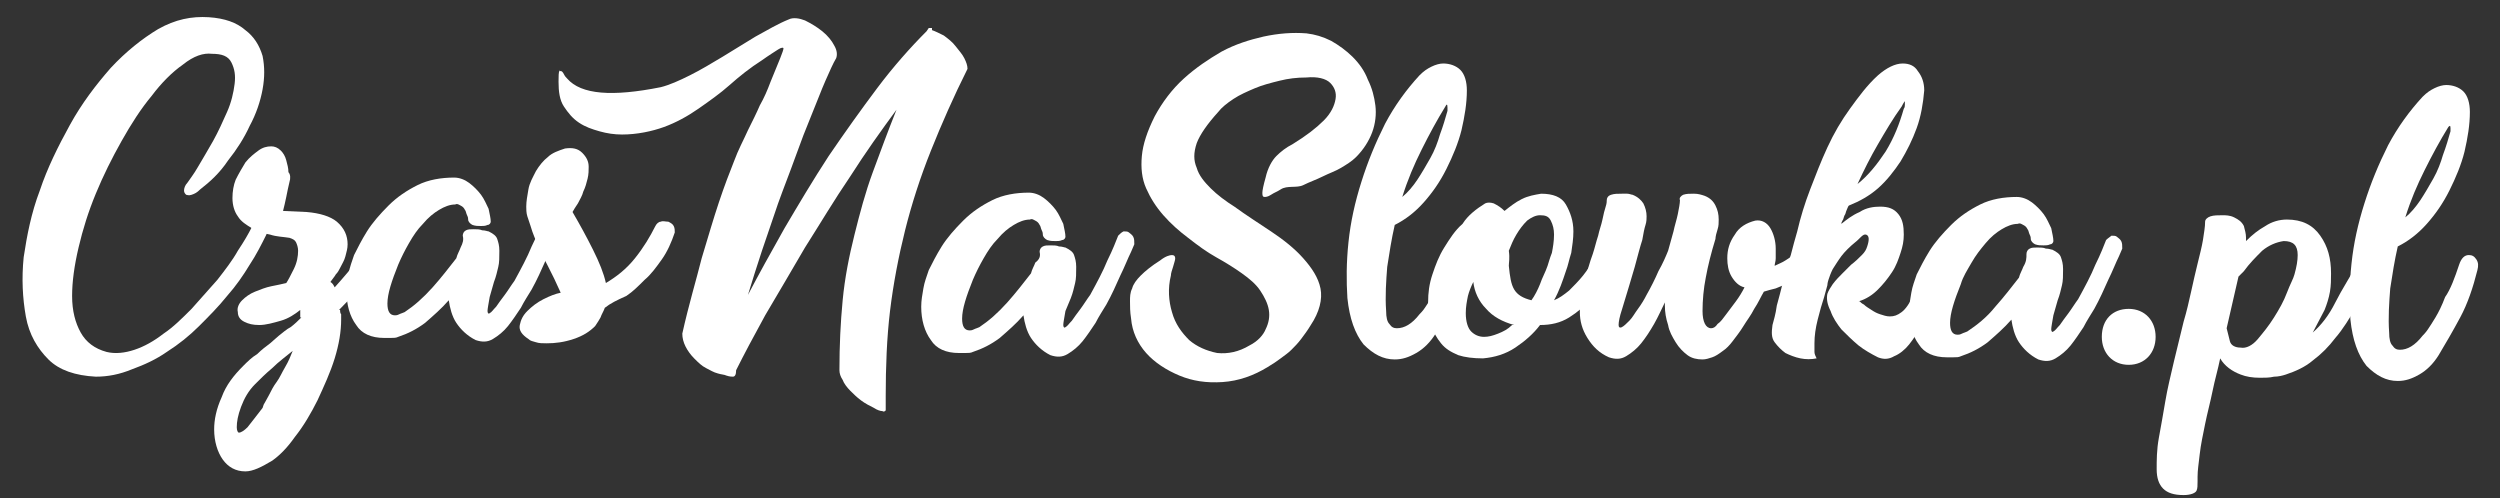 <?xml version="1.0" encoding="utf-8"?>
<!-- Generator: Adobe Illustrator 19.0.0, SVG Export Plug-In . SVG Version: 6.00 Build 0)  -->
<svg version="1.2" baseProfile="tiny" id="Warstwa_1"
	 xmlns="http://www.w3.org/2000/svg" xmlns:xlink="http://www.w3.org/1999/xlink" x="0px" y="0px" viewBox="0 0 232.3 46.3"
	 xml:space="preserve">
<rect x="0" y="0" width="232.3" height="46.3" fill="#333333" stroke="none"/>
<g id="text">
	<g id="XMLID_30_">
		<rect id="XMLID_137_" x="1.1" y="6.3" fill="none" width="59" height="40"/>
		<path id="XMLID_128_" fill="#FFFFFF" d="M18.6,17.6c-0.3,0.3-0.5,0.4-0.8,0.5s-0.4,0-0.5,0c-0.1-0.1-0.2-0.2-0.2-0.4
			s0.1-0.5,0.3-0.7c0.2-0.3,0.6-0.8,1-1.5c0.4-0.7,0.9-1.5,1.4-2.4c0.5-0.9,0.9-1.8,1.3-2.7c0.4-0.9,0.6-1.8,0.7-2.6
			c0.1-0.8,0-1.4-0.3-2s-0.9-0.8-1.8-0.8C18.9,4.9,18,5.2,17,6c-1,0.7-2,1.7-2.9,2.9c-1,1.2-1.9,2.6-2.8,4.2
			c-0.9,1.6-1.7,3.2-2.4,4.9c-0.7,1.7-1.2,3.3-1.6,5c-0.4,1.7-0.6,3.2-0.6,4.5c0,1.4,0.3,2.5,0.8,3.4c0.5,0.9,1.3,1.5,2.4,1.8
			c0.8,0.2,1.7,0.1,2.6-0.2c0.9-0.3,1.8-0.8,2.7-1.5c0.9-0.6,1.7-1.4,2.6-2.3c0.8-0.9,1.6-1.8,2.4-2.7c0.7-0.9,1.4-1.8,1.9-2.7
			c0.6-0.9,1-1.6,1.3-2.2c0.2-0.3,0.4-0.5,0.6-0.6c0.2-0.1,0.4-0.1,0.6,0c0.2,0.1,0.3,0.2,0.3,0.5c0.1,0.2,0,0.5-0.2,0.9
			c-0.4,0.8-0.9,1.8-1.5,2.7c-0.6,1-1.3,2-2.1,2.9c-0.8,1-1.7,1.9-2.6,2.8c-0.9,0.9-1.9,1.7-3,2.4c-1,0.7-2.1,1.2-3.2,1.6
			C11.1,34.8,10,35,8.9,35c-1.9-0.1-3.4-0.6-4.4-1.6c-1-1-1.8-2.3-2.1-4s-0.4-3.5-0.2-5.5c0.3-2,0.7-4.1,1.5-6.2
			c0.7-2.1,1.7-4.1,2.8-6.1c1.1-2,2.4-3.7,3.8-5.3c1.4-1.5,2.9-2.7,4.4-3.6c1.6-0.9,3.1-1.2,4.7-1.1c1.5,0.1,2.6,0.5,3.4,1.2
			c0.8,0.6,1.3,1.4,1.6,2.4c0.2,1,0.2,2,0,3.1c-0.2,1.1-0.6,2.3-1.2,3.4c-0.5,1.1-1.2,2.2-2,3.2C20.4,16.1,19.5,16.9,18.6,17.6z"/>
		<path id="XMLID_130_" fill="#FFFFFF" d="M26.9,16.9c-0.1,0.4-0.2,0.9-0.3,1.4c-0.1,0.5-0.2,0.9-0.3,1.3l2.2,0.1h0
			c1.2,0.1,2.2,0.4,2.8,0.9c0.7,0.6,1,1.3,1,2.1c0,0.4-0.1,0.7-0.2,1.1c-0.1,0.4-0.3,0.7-0.5,1.1c-0.1,0.2-0.2,0.4-0.4,0.6
			c-0.1,0.2-0.3,0.4-0.5,0.7h0c0.2,0.1,0.3,0.3,0.4,0.5c0.8-0.9,1.6-1.8,2.3-2.8c0.7-1,1.4-2.1,2-3.5c0.1-0.2,0.2-0.2,0.4-0.2
			c0.2,0,0.4,0.1,0.6,0.2c0.2,0.1,0.4,0.2,0.5,0.4c0.1,0.2,0.2,0.3,0.1,0.5c-0.7,1.5-1.6,2.9-2.5,4.1c-0.9,1.2-1.9,2.3-3,3.4h0.1
			c0,0.1,0,0.3,0.1,0.4c0,0.1,0,0.3,0,0.5c0,1.1-0.2,2.3-0.6,3.6c-0.4,1.3-1,2.6-1.6,3.9c-0.6,1.2-1.3,2.4-2.1,3.4
			c-0.7,1-1.4,1.7-2.1,2.2c-1,0.6-1.8,1-2.5,1c-0.9,0-1.6-0.4-2.1-1.1s-0.8-1.7-0.8-2.8c0-0.9,0.2-1.9,0.7-3c0.4-1.1,1.1-2,2-2.9
			c0.4-0.4,0.8-0.8,1.3-1.1c0.4-0.4,0.8-0.7,1.2-1h0l0.8-0.7c0.4-0.3,0.7-0.6,1.1-0.8c0.4-0.3,0.7-0.6,1-0.9h-0.1c0-0.1,0-0.2,0-0.3
			s0-0.3,0-0.4c-0.5,0.4-1.1,0.8-1.8,1s-1.4,0.4-2,0.4c-0.6,0-1-0.1-1.4-0.3c-0.4-0.2-0.6-0.5-0.6-0.9c-0.1-0.4,0.1-0.8,0.4-1.1
			c0.3-0.3,0.7-0.6,1.2-0.8c0.5-0.2,1-0.4,1.5-0.5c0.5-0.1,1-0.2,1.4-0.3c0.2-0.3,0.4-0.7,0.7-1.3c0.3-0.6,0.4-1.2,0.4-1.7
			c0-0.3-0.1-0.6-0.2-0.8c-0.1-0.2-0.3-0.3-0.6-0.4c-0.6-0.1-1.2-0.1-1.8-0.3c-0.6-0.1-1.2-0.3-1.7-0.6c-0.5-0.3-1-0.6-1.3-1.1
			c-0.3-0.4-0.5-1-0.5-1.7c0-0.6,0.1-1.2,0.3-1.7c0.3-0.6,0.6-1.1,0.9-1.6c0.4-0.5,0.8-0.8,1.2-1.1c0.4-0.3,0.8-0.4,1.2-0.4
			c0.3,0,0.6,0.1,0.9,0.4c0.2,0.2,0.4,0.5,0.5,0.9c0.1,0.4,0.2,0.7,0.2,1.1C27,16.2,27,16.6,26.9,16.9z M24.5,37.6
			c0.1-0.2,0.3-0.5,0.5-0.9c0.2-0.4,0.4-0.8,0.7-1.2c0.3-0.4,0.5-0.9,0.8-1.4c0.3-0.5,0.5-1,0.7-1.5c-0.6,0.5-1.3,1-1.9,1.6
			c-0.6,0.5-1.1,1-1.6,1.5c-0.6,0.6-1,1.3-1.3,2.1c-0.3,0.8-0.4,1.4-0.4,1.9c0,0.3,0.1,0.5,0.2,0.5c0.2,0,0.5-0.2,0.8-0.5
			c0.3-0.4,0.8-1,1.4-1.8h0L24.5,37.6z"/>
		<path id="XMLID_133_" fill="#FFFFFF" d="M43,21.9c0-0.2,0.1-0.4,0.3-0.5c0.2-0.1,0.4-0.1,0.7-0.1c0.3,0,0.6,0,0.8,0.1
			c0.3,0,0.5,0.1,0.6,0.1c0.4,0.2,0.7,0.4,0.8,0.7c0.1,0.3,0.2,0.6,0.2,1.1c0,0.6,0,1.1-0.1,1.5c-0.1,0.4-0.2,0.9-0.4,1.4l-0.4,1.4
			c-0.1,0.6-0.2,1.1-0.2,1.3c0,0.2,0.1,0.3,0.2,0.2c0.2-0.1,0.3-0.3,0.6-0.6c0.2-0.3,0.5-0.7,0.8-1.1s0.6-0.9,0.9-1.3h0
			c0.6-1.1,1.2-2.2,1.6-3.2c0.5-1,0.8-1.8,1-2.3c0.2-0.2,0.3-0.3,0.5-0.4c0.2,0,0.4,0,0.5,0.1s0.3,0.2,0.4,0.4
			C52,20.8,52,21,52,21.3L51.7,22c-0.3,0.6-0.6,1.4-1,2.2c-0.4,0.9-0.8,1.8-1.3,2.7c-0.3,0.5-0.7,1.1-1,1.7
			c-0.4,0.6-0.8,1.2-1.2,1.7c-0.4,0.5-0.9,0.9-1.4,1.2c-0.5,0.3-1,0.3-1.6,0.1c-0.8-0.4-1.4-1-1.8-1.6s-0.6-1.4-0.7-2.1
			c-0.7,0.8-1.4,1.4-2.2,2.1c-0.8,0.6-1.6,1-2.5,1.3c-0.2,0.1-0.4,0.1-0.7,0.1c-0.2,0-0.4,0-0.6,0c-1.2,0-2.1-0.4-2.6-1.2
			c-0.6-0.8-0.9-1.9-0.9-3.1c0-0.6,0.1-1.1,0.2-1.7c0.1-0.6,0.3-1.1,0.5-1.7c0.3-0.6,0.7-1.4,1.2-2.2c0.5-0.8,1.2-1.6,2-2.4
			c0.8-0.8,1.7-1.4,2.7-1.9c1-0.5,2.2-0.7,3.4-0.7c0.5,0,1,0.2,1.4,0.5c0.4,0.3,0.8,0.7,1.1,1.1c0.3,0.4,0.5,0.9,0.7,1.3
			c0.1,0.5,0.2,0.9,0.2,1.2c0,0.1-0.1,0.3-0.3,0.3c-0.2,0.1-0.4,0.1-0.6,0.1c-0.3,0-0.5,0-0.8-0.1c-0.2-0.1-0.4-0.3-0.4-0.5
			c0-0.1,0-0.2-0.1-0.4c-0.1-0.2-0.1-0.4-0.2-0.5c-0.1-0.2-0.2-0.3-0.4-0.4c-0.2-0.1-0.3-0.2-0.5-0.1c-0.5,0-1,0.2-1.5,0.5
			c-0.5,0.3-1,0.7-1.5,1.3c-0.5,0.5-0.9,1.1-1.3,1.8c-0.4,0.7-0.7,1.3-1,2c-0.6,1.5-1,2.7-1,3.6c0,0.7,0.2,1.1,0.7,1.1
			c0.1,0,0.2,0,0.4-0.1c0.2-0.1,0.3-0.1,0.5-0.2h0c0.9-0.6,1.7-1.3,2.6-2.3c0.8-0.9,1.5-1.8,2.2-2.7c0.1-0.4,0.3-0.7,0.4-1
			C43,22.6,43.1,22.3,43,21.9z"/>
		<path id="XMLID_135_" fill="#FFFFFF" d="M56.2,28.6c-0.1,0.3-0.3,0.6-0.4,0.9c-0.1,0.2-0.3,0.5-0.5,0.8c-0.5,0.5-1.1,0.9-2,1.2
			c-0.9,0.3-1.7,0.4-2.5,0.4c-0.4,0-0.7,0-1-0.1s-0.5-0.1-0.7-0.3c-0.6-0.4-0.9-0.8-0.8-1.3c0.1-0.5,0.3-0.9,0.7-1.3
			c0.4-0.4,0.9-0.8,1.5-1.1c0.6-0.3,1.1-0.5,1.6-0.6c-0.2-0.4-0.4-0.9-0.6-1.3s-0.4-0.8-0.6-1.2c-0.3-0.6-0.6-1.1-0.8-1.7
			c-0.3-0.6-0.6-1.3-0.8-2c-0.1-0.3-0.2-0.6-0.3-0.9c-0.1-0.3-0.1-0.7-0.1-0.9c0-0.5,0.1-1,0.2-1.6c0.1-0.6,0.4-1.1,0.7-1.7
			c0.3-0.5,0.7-1,1.1-1.3c0.4-0.4,1-0.6,1.6-0.8c0.7-0.1,1.2,0,1.6,0.4c0.4,0.4,0.6,0.8,0.6,1.3c0,0.3,0,0.7-0.1,1.1
			c-0.1,0.4-0.2,0.8-0.4,1.2c-0.1,0.4-0.3,0.7-0.5,1.1c-0.2,0.3-0.4,0.6-0.5,0.8c0.7,1.2,1.3,2.3,1.9,3.5c0.6,1.2,1,2.2,1.2,3.1
			c1-0.6,1.9-1.3,2.7-2.3c0.8-1,1.4-2,1.9-3c0.1-0.2,0.3-0.4,0.5-0.4c0.2-0.1,0.4,0,0.7,0c0.2,0.1,0.4,0.2,0.5,0.4s0.1,0.4,0.1,0.6
			c-0.3,0.9-0.7,1.8-1.2,2.5c-0.5,0.7-1,1.4-1.6,1.9c-0.6,0.6-1.1,1.1-1.7,1.5C57.3,27.9,56.7,28.2,56.2,28.6z"/>
	</g>
	<g id="XMLID_29_">
		<rect id="XMLID_127_" x="51.2" y="7.8" fill="none" width="55" height="32"/>
		<path id="XMLID_123_" fill="#FFFFFF" d="M86.6,2.8c0.3,0.1,0.7,0.3,1.1,0.5c0.4,0.3,0.8,0.6,1.1,1c0.3,0.4,0.6,0.7,0.8,1.1
			c0.2,0.4,0.3,0.7,0.3,1c-1.3,2.6-2.4,5.1-3.4,7.6c-1,2.5-1.8,5-2.4,7.4s-1.1,5-1.4,7.5c-0.3,2.5-0.4,5.2-0.4,7.9
			c0,0.3,0,0.6,0,0.8c0,0.2,0,0.4,0,0.5c0,0.1-0.2,0.2-0.3,0.1c-0.2,0-0.5-0.1-0.8-0.3c-0.4-0.2-0.8-0.4-1.2-0.7
			c-0.4-0.3-0.7-0.6-1-0.9c-0.3-0.3-0.6-0.7-0.7-1c-0.2-0.3-0.3-0.6-0.3-0.9c0-2.3,0.1-4.4,0.3-6.5s0.6-4.1,1.1-6.1
			c0.5-2,1-3.9,1.7-5.8c0.7-1.9,1.4-3.8,2.2-5.8c-1.4,1.9-2.9,4-4.3,6.2c-1.5,2.2-2.8,4.4-4.2,6.6c-1.3,2.2-2.5,4.3-3.7,6.3
			c-1.1,2-2,3.7-2.7,5.1c0,0.4-0.1,0.6-0.3,0.6c-0.1,0-0.3,0-0.6-0.1c-0.2-0.1-0.5-0.1-0.8-0.2c-0.4-0.1-0.7-0.3-1.1-0.5
			s-0.7-0.5-1.1-0.9c-0.3-0.3-0.6-0.7-0.8-1.1c-0.2-0.4-0.3-0.8-0.3-1.2c0.6-2.7,1.3-5,1.8-7c0.6-2,1.1-3.7,1.6-5.2
			c0.5-1.5,1-2.8,1.4-3.8c0.4-1.1,0.9-2,1.3-2.9c0.4-0.8,0.8-1.6,1.1-2.3c0.4-0.7,0.7-1.4,1-2.2c0.4-1,0.7-1.7,0.9-2.2
			c0.2-0.5,0.3-0.8,0.3-0.9c0-0.1-0.2-0.1-0.5,0.1c-0.3,0.2-0.8,0.5-1.5,1c-1.1,0.7-2.1,1.5-3,2.3c-0.9,0.8-1.9,1.5-2.9,2.2
			c-1,0.7-2.1,1.3-3.2,1.7c-1.1,0.4-2.5,0.7-3.9,0.7c-0.7,0-1.4-0.1-2.1-0.3c-0.7-0.2-1.3-0.4-1.9-0.8c-0.6-0.4-1-0.9-1.4-1.5
			c-0.4-0.6-0.5-1.4-0.5-2.3c0-0.5,0-0.9,0.1-1.1C52,6.7,52,6.6,52.1,6.6s0.2,0.1,0.3,0.3c0.1,0.2,0.2,0.3,0.3,0.4
			c1.3,1.5,4.2,1.7,8.7,0.8c0.8-0.2,1.7-0.6,2.7-1.1s2-1.1,3-1.7c1-0.6,2.1-1.3,3.1-1.9c1.1-0.6,2.1-1.2,3.1-1.6
			c0.4-0.2,1-0.1,1.5,0.1c0.6,0.3,1.1,0.6,1.6,1c0.5,0.4,0.9,0.9,1.1,1.3c0.3,0.5,0.3,0.9,0.2,1.2c-0.3,0.5-0.6,1.2-1,2.1
			c-0.4,0.9-0.8,2-1.3,3.2c-0.5,1.2-1,2.5-1.5,3.9c-0.5,1.4-1.1,2.9-1.6,4.3c-0.5,1.5-1,2.9-1.5,4.4c-0.5,1.5-0.9,2.8-1.3,4.1
			c1-1.9,2.1-3.9,3.4-6.2c1.3-2.2,2.6-4.4,4.1-6.7c1.5-2.2,3-4.3,4.5-6.3c1.5-2,3.1-3.8,4.6-5.3l0.2-0.3c0.1,0,0.1,0,0.2,0H86.6
			L86.6,2.8z"/>
		<path id="XMLID_125_" fill="#FFFFFF" d="M96.6,23.4c0-0.2,0.1-0.4,0.3-0.5c0.2-0.1,0.4-0.1,0.7-0.1c0.3,0,0.6,0,0.8,0.1
			c0.3,0,0.5,0.1,0.6,0.1c0.4,0.2,0.7,0.4,0.8,0.7c0.1,0.3,0.2,0.6,0.2,1.1c0,0.6,0,1.1-0.1,1.5c-0.1,0.4-0.2,0.9-0.4,1.4L99,28.9
			c-0.1,0.6-0.2,1.1-0.2,1.3c0,0.2,0.1,0.3,0.2,0.2c0.2-0.1,0.3-0.3,0.6-0.6c0.2-0.3,0.5-0.7,0.8-1.1s0.6-0.9,0.9-1.3h0
			c0.6-1.1,1.2-2.2,1.6-3.2c0.5-1,0.8-1.8,1-2.3c0.2-0.2,0.3-0.3,0.5-0.4c0.2,0,0.4,0,0.5,0.1s0.3,0.2,0.4,0.4
			c0.1,0.2,0.1,0.4,0.1,0.7l-0.3,0.7c-0.3,0.6-0.6,1.4-1,2.2c-0.4,0.9-0.8,1.8-1.3,2.7c-0.3,0.5-0.7,1.1-1,1.7
			c-0.4,0.6-0.8,1.2-1.2,1.7c-0.4,0.5-0.9,0.9-1.4,1.2c-0.5,0.3-1,0.3-1.6,0.1c-0.8-0.4-1.4-1-1.8-1.6s-0.6-1.4-0.7-2.1
			c-0.7,0.8-1.4,1.4-2.2,2.1c-0.8,0.6-1.6,1-2.5,1.3c-0.2,0.1-0.4,0.1-0.7,0.1c-0.2,0-0.4,0-0.6,0c-1.2,0-2.1-0.4-2.6-1.2
			c-0.6-0.8-0.9-1.9-0.9-3.1c0-0.6,0.1-1.1,0.2-1.7c0.1-0.6,0.3-1.1,0.5-1.7c0.3-0.6,0.7-1.4,1.2-2.2c0.5-0.8,1.2-1.6,2-2.4
			c0.8-0.8,1.7-1.4,2.7-1.9c1-0.5,2.2-0.7,3.4-0.7c0.5,0,1,0.2,1.4,0.5c0.4,0.3,0.8,0.7,1.1,1.1c0.3,0.4,0.5,0.9,0.7,1.3
			c0.1,0.5,0.2,0.9,0.2,1.2c0,0.1-0.1,0.3-0.3,0.3c-0.2,0.1-0.4,0.1-0.6,0.1c-0.3,0-0.5,0-0.8-0.1c-0.2-0.1-0.4-0.3-0.4-0.5
			c0-0.1,0-0.2-0.1-0.4c-0.1-0.2-0.1-0.4-0.2-0.5c-0.1-0.2-0.2-0.3-0.4-0.4c-0.2-0.1-0.3-0.2-0.5-0.1c-0.5,0-1,0.2-1.5,0.5
			c-0.5,0.3-1,0.7-1.5,1.3c-0.5,0.5-0.9,1.1-1.3,1.8c-0.4,0.7-0.7,1.3-1,2c-0.6,1.5-1,2.7-1,3.6c0,0.7,0.2,1.1,0.7,1.1
			c0.1,0,0.2,0,0.4-0.1c0.2-0.1,0.3-0.1,0.5-0.2h0c0.9-0.6,1.7-1.3,2.6-2.3c0.8-0.9,1.5-1.8,2.2-2.7c0.1-0.4,0.3-0.7,0.4-1
			C96.6,24.1,96.7,23.8,96.6,23.4z"/>
	</g>
	<g id="XMLID_28_">
		<rect id="XMLID_122_" x="101.9" y="8" fill="none" width="95.5" height="41"/>
		<path id="XMLID_106_" fill="#FFFFFF" d="M119,17.6c-0.3,0.2-0.6,0.3-0.9,0.5s-0.5,0.2-0.6,0.2c-0.2,0-0.2-0.2-0.2-0.4
			s0.1-0.7,0.3-1.4c0.2-0.9,0.6-1.6,1-2c0.4-0.4,0.9-0.8,1.5-1.1c1.3-0.8,2.2-1.5,2.9-2.2c0.7-0.7,1-1.4,1.1-2
			c0.1-0.6-0.1-1.1-0.5-1.5s-1.2-0.6-2.2-0.5c-0.9,0-1.7,0.1-2.5,0.3c-0.8,0.2-1.6,0.4-2.3,0.7c-0.7,0.3-1.4,0.6-2,1
			c-0.6,0.4-1.1,0.8-1.4,1.2c-1,1.1-1.7,2.1-2,2.9c-0.3,0.9-0.3,1.6,0,2.3c0.2,0.7,0.7,1.3,1.3,1.9c0.6,0.6,1.4,1.2,2.2,1.7
			c1.1,0.8,2.2,1.5,3.4,2.3c1.2,0.8,2.2,1.6,3,2.5c0.8,0.9,1.4,1.8,1.6,2.8c0.2,1-0.1,2.2-0.9,3.4c-0.3,0.5-0.6,0.9-0.9,1.3
			s-0.6,0.7-0.9,1c-0.3,0.3-0.6,0.5-1,0.8c-0.4,0.3-0.7,0.5-1.2,0.8c-1.3,0.8-2.7,1.3-4.2,1.4c-1.5,0.1-2.8-0.1-4-0.6
			c-1.2-0.5-2.3-1.2-3.1-2.1s-1.3-2-1.4-3.2c-0.1-0.6-0.1-1.2-0.1-1.6c0-0.4,0-0.8,0.2-1.2c0.1-0.4,0.4-0.8,0.8-1.2
			c0.4-0.4,1-0.9,1.8-1.4c0.5-0.4,0.9-0.5,1.1-0.5c0.2,0,0.3,0.1,0.3,0.3c0,0.2-0.1,0.4-0.2,0.8c-0.1,0.3-0.2,0.6-0.2,0.8
			c-0.3,1.2-0.2,2.4,0.1,3.4c0.3,1.1,0.9,1.9,1.6,2.6c0.7,0.6,1.6,1,2.6,1.2c1,0.1,2-0.1,3-0.7c0.8-0.4,1.3-1,1.5-1.5
			c0.3-0.6,0.4-1.2,0.3-1.8c-0.1-0.6-0.4-1.2-0.8-1.8c-0.4-0.6-1-1.1-1.7-1.6c-0.7-0.5-1.5-1-2.4-1.5c-0.9-0.5-1.7-1.1-2.6-1.8
			c-0.8-0.6-1.6-1.3-2.3-2.1c-0.7-0.8-1.2-1.6-1.6-2.5c-0.4-0.9-0.5-1.9-0.4-3c0.1-1.1,0.5-2.3,1.2-3.7c0.7-1.3,1.6-2.5,2.7-3.5
			c1.1-1,2.3-1.8,3.5-2.5c1.3-0.7,2.6-1.1,3.9-1.4c1.4-0.3,2.7-0.4,4-0.3c0.8,0.1,1.5,0.3,2.3,0.7c0.7,0.4,1.4,0.9,2,1.5
			c0.6,0.6,1.1,1.3,1.4,2.1c0.4,0.8,0.6,1.6,0.7,2.4c0.1,0.8,0,1.7-0.3,2.5c-0.3,0.8-0.8,1.6-1.5,2.3c-0.4,0.4-0.9,0.7-1.4,1
			c-0.5,0.3-1.1,0.5-1.7,0.8c-0.6,0.3-1.2,0.5-1.8,0.8S119.6,17.2,119,17.6z"/>
		<path id="XMLID_108_" fill="#FFFFFF" d="M135.3,22.6c0.2-0.6,0.5-0.9,0.9-0.9c0.3,0,0.5,0.1,0.7,0.4c0.2,0.3,0.2,0.6,0.1,1
			c-0.4,1.6-0.9,3.1-1.6,4.4c-0.7,1.4-1.4,2.5-2,3.5c-0.5,0.8-1.1,1.4-1.8,1.8c-0.7,0.4-1.3,0.6-2,0.6c-1.1,0-2-0.5-2.9-1.4
			c-0.8-1-1.3-2.4-1.5-4.3c-0.1-1.6-0.1-3.3,0.1-5.2c0.2-1.9,0.6-3.7,1.2-5.6c0.6-1.9,1.3-3.6,2.2-5.4c0.9-1.7,2-3.2,3.2-4.5
			c0.4-0.4,0.7-0.6,1.1-0.8c0.4-0.2,0.8-0.3,1.1-0.3c0.6,0,1.2,0.2,1.6,0.6c0.4,0.4,0.6,1.1,0.6,1.9c0,1.2-0.2,2.4-0.5,3.7
			c-0.3,1.2-0.8,2.4-1.4,3.6s-1.3,2.2-2.1,3.1c-0.8,0.9-1.7,1.6-2.7,2.1c-0.3,1.3-0.5,2.6-0.7,3.9c-0.1,1.3-0.2,2.7-0.1,4.1
			c0,0.6,0.1,1,0.3,1.2c0.2,0.3,0.4,0.4,0.7,0.4c0.7,0,1.4-0.4,2.1-1.3c0.1-0.1,0.3-0.3,0.5-0.6s0.4-0.6,0.7-1.1
			c0.3-0.5,0.6-1.1,0.9-1.9C134.5,24.9,134.9,23.9,135.3,22.6z M134.3,9.9c-0.8,1.3-1.5,2.6-2.2,4c-0.7,1.4-1.3,2.8-1.8,4.4
			c0.5-0.4,1-1,1.4-1.6c0.4-0.6,0.8-1.3,1.2-2s0.7-1.5,0.9-2.2c0.3-0.8,0.5-1.5,0.7-2.2c0-0.1,0-0.3,0-0.3
			C134.5,9.6,134.4,9.7,134.3,9.9L134.3,9.9z"/>
		<path id="XMLID_111_" fill="#FFFFFF" d="M138,18.9c0.2-0.1,0.5-0.1,0.8,0c0.4,0.2,0.7,0.4,1,0.7c0.5-0.4,1-0.8,1.6-1.1
			c0.6-0.3,1.2-0.4,1.8-0.5c1.1,0,1.9,0.3,2.3,1c0.4,0.7,0.7,1.5,0.7,2.5c0,0.7-0.1,1.3-0.2,2c-0.2,0.6-0.3,1.2-0.5,1.7
			c-0.3,0.9-0.6,1.8-1.1,2.7c0.5-0.2,0.9-0.5,1.4-0.9c0.4-0.4,0.9-0.9,1.3-1.4c0.4-0.5,0.8-1.1,1.1-1.8c0.4-0.6,0.7-1.3,1-1.9
			c0.1-0.2,0.3-0.4,0.5-0.4c0.2-0.1,0.4,0,0.6,0.1c0.2,0.1,0.3,0.2,0.4,0.4c0.1,0.2,0.1,0.4,0.1,0.7c-0.4,0.8-0.8,1.7-1.3,2.6
			c-0.5,0.9-1,1.7-1.6,2.4c-0.6,0.7-1.3,1.3-2.1,1.8s-1.7,0.7-2.7,0.7c-0.6,0.8-1.4,1.5-2.3,2.1s-1.9,0.9-3,1
			c-0.9,0-1.7-0.1-2.3-0.3c-0.7-0.3-1.2-0.6-1.6-1.1s-0.7-1-0.9-1.7s-0.3-1.3-0.3-2.1c0-0.9,0.1-1.7,0.4-2.6
			c0.3-0.9,0.6-1.7,1.1-2.5c0.5-0.8,1-1.6,1.7-2.2C136.4,20,137.2,19.4,138,18.9z M140.7,30.2c-1.1-0.3-2-0.8-2.6-1.5
			c-0.7-0.7-1.1-1.6-1.2-2.5c-0.2,0.4-0.4,0.9-0.5,1.3c-0.1,0.5-0.2,1-0.2,1.6c0,0.8,0.2,1.4,0.5,1.7c0.3,0.3,0.7,0.5,1.2,0.5
			c0.4,0,0.8-0.1,1.3-0.3c0.5-0.2,0.9-0.4,1.3-0.8H140.7z M140.2,24.7c0.1,1,0.2,1.7,0.5,2.2s0.8,0.8,1.6,1c0.3-0.4,0.6-1,0.8-1.5
			c0.2-0.6,0.5-1.1,0.7-1.7c0.1-0.3,0.2-0.7,0.4-1.2c0.1-0.5,0.2-1.1,0.2-1.7c0-0.5-0.1-0.9-0.3-1.3c-0.2-0.4-0.5-0.5-1-0.5
			c-0.4,0-0.8,0.2-1.2,0.5c-0.4,0.4-0.7,0.8-1,1.3c-0.3,0.5-0.5,1-0.7,1.5C140.3,24,140.2,24.4,140.2,24.7z"/>
		<path id="XMLID_115_" fill="#FFFFFF" d="M159.4,22.2c-0.4,1.3-0.7,2.5-0.9,3.6c-0.2,1-0.3,2.1-0.3,3.1c0,1,0.3,1.6,0.8,1.6
			c0.2,0,0.4-0.1,0.6-0.4c0.3-0.2,0.5-0.5,0.8-0.9c0.3-0.4,0.6-0.8,0.9-1.2s0.6-0.9,0.8-1.3c-0.5-0.1-0.9-0.5-1.2-1
			c-0.3-0.5-0.4-1.1-0.4-1.7c0-0.8,0.2-1.5,0.7-2.2c0.4-0.7,1.1-1.1,1.9-1.3c0.6-0.1,1.1,0.2,1.4,0.7c0.3,0.5,0.5,1.2,0.5,1.9
			c0,0.3,0,0.6,0,0.9c0,0.3-0.1,0.5-0.1,0.7c0.4-0.2,0.7-0.3,1-0.5c0.3-0.2,0.5-0.3,0.7-0.5c0.2-0.2,0.4-0.4,0.6-0.7
			s0.3-0.6,0.5-0.9c0.2-0.2,0.3-0.3,0.5-0.4c0.2-0.1,0.4,0,0.5,0s0.3,0.2,0.4,0.4c0.1,0.2,0.1,0.4,0.1,0.7c-0.4,1.2-0.9,2.1-1.6,2.6
			c-0.7,0.6-1.6,1-2.6,1.4h0c-0.4,0.1-0.8,0.2-1.1,0.3c-0.3,0.5-0.5,1-0.9,1.6c-0.3,0.6-0.7,1.1-1,1.6s-0.7,1-1,1.4
			s-0.6,0.7-0.9,0.9c-0.4,0.3-0.7,0.5-1,0.6c-0.3,0.1-0.6,0.2-0.9,0.2c-0.5,0-1-0.1-1.4-0.4s-0.8-0.7-1.1-1.2
			c-0.3-0.5-0.6-1-0.7-1.6c-0.2-0.6-0.3-1.2-0.3-1.8c0-0.1,0-0.1,0,0c0,0.1,0,0.1,0,0.2c0,0.1,0,0.1,0,0s0-0.2,0-0.5
			c-0.3,0.6-0.6,1.3-1,2s-0.8,1.3-1.2,1.8c-0.4,0.5-0.9,0.9-1.4,1.2c-0.5,0.3-1,0.3-1.6,0.1c-0.9-0.4-1.5-1-2-1.8s-0.7-1.6-0.7-2.4
			c0-0.2,0-0.4,0-0.7c0-0.2,0.1-0.4,0.1-0.7c0.1-0.4,0.2-0.9,0.4-1.7c0.2-0.7,0.4-1.5,0.7-2.3c0.2-0.6,0.3-1.1,0.5-1.7
			c0.1-0.5,0.3-1,0.4-1.5s0.2-0.9,0.3-1.2c0.1-0.3,0.1-0.5,0.1-0.6c0-0.2,0.1-0.4,0.4-0.5c0.3-0.1,0.6-0.1,1-0.1c0.2,0,0.3,0,0.5,0
			c0.2,0,0.4,0.1,0.5,0.1c0.5,0.2,0.8,0.5,1,0.8c0.2,0.4,0.3,0.8,0.3,1.2c0,0.2,0,0.5-0.1,0.8c-0.1,0.3-0.2,0.8-0.3,1.4
			c-0.2,0.6-0.4,1.4-0.7,2.5c-0.3,1-0.7,2.4-1.2,4c-0.2,0.6-0.3,1.1-0.3,1.4c0,0.2,0.1,0.3,0.3,0.2c0.2-0.1,0.4-0.3,0.7-0.6
			c0.3-0.3,0.5-0.7,0.8-1.1c0.3-0.4,0.6-0.9,0.8-1.3c0.4-0.7,0.8-1.5,1.1-2.2c0.4-0.7,0.7-1.4,0.9-1.9l0.5-1.8
			c0.1-0.5,0.3-1.1,0.4-1.6c0.1-0.5,0.2-1,0.2-1.3c-0.1-0.2,0.1-0.4,0.3-0.5c0.3-0.1,0.6-0.1,1-0.1c0.4,0,0.7,0.1,1,0.2
			c0.5,0.2,0.8,0.5,1,0.9c0.2,0.4,0.3,0.8,0.3,1.3c0,0.3,0,0.6-0.1,0.9S159.4,22,159.4,22.2z"/>
		<path id="XMLID_117_" fill="#FFFFFF" d="M172.4,22.5c-0.5,0.4-1,0.9-1.3,1.3c-0.3,0.4-0.6,0.9-0.8,1.2c-0.2,0.4-0.3,0.7-0.4,1
			c-0.1,0.3-0.1,0.5-0.1,0.5l-0.3,1.1c-0.2,0.6-0.4,1.3-0.6,2.1c-0.2,0.8-0.3,1.5-0.3,2.2c0,0.3,0,0.6,0,0.8c0,0.2,0.1,0.4,0.2,0.6
			c-0.5,0.1-1,0.1-1.5,0c-0.5-0.1-1-0.3-1.4-0.5c-0.4-0.3-0.7-0.6-1-1s-0.3-0.9-0.2-1.6c0.1-0.4,0.3-1,0.4-1.8
			c0.2-0.7,0.4-1.5,0.6-2.3c0.2-0.8,0.4-1.6,0.7-2.4c0.2-0.8,0.4-1.5,0.6-2.2c0.3-1.3,0.7-2.6,1.2-3.9c0.5-1.3,1-2.6,1.6-3.9
			c0.6-1.3,1.3-2.5,2.1-3.6c0.8-1.1,1.6-2.2,2.6-3.1c0.8-0.7,1.6-1.1,2.3-1.1c0.6,0,1.1,0.2,1.4,0.7c0.4,0.5,0.6,1.1,0.6,1.8
			c-0.1,1.2-0.3,2.4-0.7,3.5c-0.4,1.1-0.9,2.1-1.5,3.1c-0.6,0.9-1.3,1.8-2.1,2.5c-0.8,0.7-1.7,1.2-2.7,1.6c-0.1,0.1-0.1,0.2-0.2,0.4
			c-0.1,0.2-0.1,0.4-0.2,0.5c-0.1,0.2-0.1,0.4-0.2,0.5c-0.1,0.2-0.1,0.2-0.1,0.3c0.5-0.4,1-0.8,1.7-1.1c0.6-0.4,1.3-0.5,1.9-0.5
			c0.8,0,1.3,0.2,1.7,0.7c0.4,0.5,0.5,1.1,0.5,1.9c0,0.6-0.1,1.1-0.3,1.7c-0.2,0.6-0.4,1.2-0.8,1.8c-0.4,0.6-0.8,1.1-1.3,1.6
			c-0.5,0.5-1.1,0.9-1.8,1.1h0.1c0.1,0.1,0.2,0.2,0.4,0.3c0.2,0.2,0.4,0.3,0.7,0.5c0.3,0.2,0.5,0.3,0.8,0.4c0.3,0.1,0.6,0.2,0.9,0.2
			c0.4,0,0.7-0.1,1.1-0.4c0.4-0.3,0.7-0.8,1.1-1.5c0.5-0.9,1-1.9,1.5-2.9c0.5-1,0.9-1.8,1.2-2.5c0.1-0.2,0.3-0.3,0.5-0.4
			s0.4,0,0.6,0.1c0.2,0.1,0.3,0.2,0.5,0.4s0.1,0.4,0.1,0.7c-0.2,0.6-0.5,1.4-1,2.4c-0.5,1-1,2.1-1.5,3.1l-0.3,0.5h0
			c-0.3,0.4-0.5,0.9-0.9,1.5s-0.7,1.1-1.1,1.6c-0.4,0.5-0.9,0.9-1.4,1.1c-0.5,0.3-1,0.3-1.5,0.1c-0.6-0.3-1.3-0.7-1.8-1.1
			c-0.6-0.5-1.1-1-1.6-1.5c-0.4-0.5-0.8-1.1-1-1.7c-0.3-0.6-0.4-1.1-0.3-1.6c0.1-0.3,0.3-0.6,0.5-0.9c0.3-0.4,0.6-0.7,0.9-1
			s0.6-0.6,0.8-0.8c0.4-0.3,0.7-0.6,1-0.9c0.3-0.3,0.4-0.5,0.5-0.8c0.2-0.6,0.2-1-0.1-1.1S172.8,22.2,172.4,22.5L172.4,22.5z
			 M176.7,9.9c-0.8,1.1-1.5,2.3-2.2,3.5c-0.7,1.2-1.3,2.4-1.9,3.7c1-0.8,1.8-1.8,2.6-3c0.8-1.3,1.3-2.6,1.7-4
			C177,10,177,9.8,177,9.7c0-0.1,0-0.2,0-0.3C177,9.4,176.9,9.5,176.7,9.9L176.7,9.9z"/>
		<path id="XMLID_120_" fill="#FFFFFF" d="M188.3,23.6c0-0.2,0.1-0.4,0.3-0.5c0.2-0.1,0.4-0.1,0.7-0.1c0.3,0,0.6,0,0.8,0.1
			c0.3,0,0.5,0.1,0.6,0.1c0.4,0.2,0.7,0.4,0.8,0.7c0.1,0.3,0.2,0.6,0.2,1.1c0,0.6,0,1.1-0.1,1.5c-0.1,0.4-0.2,0.9-0.4,1.4l-0.4,1.4
			c-0.1,0.6-0.2,1.1-0.2,1.3c0,0.2,0.1,0.3,0.2,0.2c0.2-0.1,0.3-0.3,0.6-0.6c0.2-0.3,0.5-0.7,0.8-1.1c0.3-0.4,0.6-0.9,0.9-1.3h0
			c0.6-1.1,1.2-2.2,1.6-3.2c0.5-1,0.8-1.8,1-2.3c0.2-0.2,0.4-0.3,0.5-0.4c0.2,0,0.4,0,0.5,0.1s0.3,0.2,0.4,0.4
			c0.1,0.2,0.1,0.4,0.1,0.7l-0.3,0.7c-0.3,0.6-0.6,1.4-1,2.2c-0.4,0.9-0.8,1.8-1.3,2.7c-0.3,0.5-0.7,1.1-1,1.7
			c-0.4,0.6-0.8,1.2-1.2,1.7c-0.4,0.5-0.9,0.9-1.4,1.2c-0.5,0.3-1,0.3-1.6,0.1c-0.8-0.4-1.4-1-1.8-1.6s-0.6-1.4-0.7-2.1
			c-0.7,0.8-1.4,1.4-2.2,2.1c-0.8,0.6-1.6,1-2.5,1.3c-0.2,0.1-0.4,0.1-0.7,0.1c-0.2,0-0.4,0-0.6,0c-1.2,0-2.1-0.4-2.6-1.2
			c-0.6-0.8-0.9-1.9-0.9-3.1c0-0.6,0.1-1.1,0.2-1.7c0.1-0.6,0.3-1.1,0.5-1.7c0.3-0.6,0.7-1.4,1.2-2.2c0.5-0.8,1.2-1.6,2-2.4
			c0.8-0.8,1.7-1.4,2.7-1.9s2.2-0.7,3.4-0.7c0.5,0,1,0.2,1.4,0.5c0.4,0.3,0.8,0.7,1.1,1.1c0.3,0.4,0.5,0.9,0.7,1.3
			c0.1,0.5,0.2,0.9,0.2,1.2c0,0.1-0.1,0.3-0.3,0.3c-0.2,0.1-0.4,0.1-0.6,0.1c-0.3,0-0.5,0-0.8-0.1c-0.2-0.1-0.4-0.3-0.4-0.5
			c0-0.1,0-0.2-0.1-0.4c-0.1-0.2-0.1-0.4-0.2-0.5c-0.1-0.2-0.2-0.3-0.4-0.4c-0.2-0.1-0.3-0.2-0.5-0.1c-0.5,0-1,0.2-1.5,0.5
			c-0.5,0.3-1,0.7-1.5,1.3s-0.9,1.1-1.3,1.8c-0.4,0.7-0.8,1.3-1,2c-0.6,1.5-1,2.7-1,3.6c0,0.7,0.2,1.1,0.7,1.1c0.1,0,0.2,0,0.4-0.1
			c0.2-0.1,0.3-0.1,0.5-0.2h0c0.9-0.6,1.8-1.3,2.6-2.3c0.8-0.9,1.5-1.8,2.2-2.7c0.1-0.4,0.3-0.7,0.4-1
			C188.3,24.3,188.3,24,188.3,23.6z"/>
	</g>
	<g id="XMLID_27_">
		<rect id="XMLID_105_" x="193.2" y="3.7" fill="none" width="46.4" height="31.4"/>
		<path id="XMLID_97_" fill="#FFFFFF" d="M195.3,31.3c0-1.6,1-2.6,2.5-2.6c1.5,0,2.5,1.1,2.5,2.6c0,1.5-1,2.6-2.5,2.6
			C196.3,33.9,195.3,32.8,195.3,31.3z"/>
		<path id="XMLID_99_" fill="#FFFFFF" d="M207.6,20.2c0.4,0.2,0.7,0.4,0.9,0.8c0.1,0.4,0.2,0.7,0.2,1.1v0.3c0.6-0.6,1.1-1,1.8-1.4
			c0.6-0.4,1.3-0.6,2-0.6c1.4,0,2.4,0.5,3.1,1.5c0.7,1,1,2.1,1,3.5c0,0.6,0,1.1-0.1,1.7c-0.1,0.6-0.3,1.2-0.5,1.7l-1.1,2.1
			c0.8-0.7,1.5-1.6,2.1-2.8s1.4-2.4,2.2-3.9c0.2-0.3,0.4-0.4,0.7-0.4c0.2,0,0.4,0,0.6,0.1c0.2,0.1,0.3,0.3,0.4,0.5
			c0.1,0.2,0,0.5-0.1,0.8c-0.7,1.2-1.3,2.4-1.9,3.4c-0.6,1-1.2,2-1.9,2.8c-0.6,0.8-1.3,1.5-2.1,2.1c-0.7,0.6-1.6,1-2.5,1.3
			c-0.3,0.1-0.7,0.2-1.1,0.2c-0.4,0.1-0.9,0.1-1.3,0.1c-0.7,0-1.3-0.1-1.8-0.3c-0.8-0.3-1.5-0.8-1.9-1.5c-0.2,1-0.5,2-0.7,3
			c-0.2,1-0.5,2.1-0.7,3.1c-0.2,1-0.4,1.9-0.5,2.8s-0.2,1.5-0.2,2.1c0,0.1,0,0.2,0,0.2c0,0.1,0,0.1,0,0.2c0,0.4,0,0.7-0.1,0.9
			c-0.1,0.2-0.5,0.4-1.2,0.4c-0.9,0-1.5-0.2-1.9-0.6c-0.4-0.4-0.6-1-0.6-1.8c0-0.8,0-1.8,0.2-2.9c0.2-1.1,0.4-2.2,0.6-3.4
			c0.2-1.2,0.5-2.4,0.8-3.7c0.3-1.2,0.6-2.5,0.9-3.7c0.3-1,0.5-1.9,0.7-2.8c0.2-0.9,0.4-1.8,0.6-2.6c0.2-0.8,0.4-1.6,0.5-2.2
			c0.1-0.7,0.2-1.2,0.2-1.7c0-0.2,0.2-0.4,0.5-0.5c0.3-0.1,0.7-0.1,1.1-0.1C206.8,20,207.2,20,207.6,20.2L207.6,20.2z M206.9,30.5
			c0.1,0.4,0.2,0.8,0.3,1.2s0.5,0.6,1,0.6c0.5,0.1,1.1-0.2,1.6-0.8c0.5-0.6,1-1.2,1.5-2s0.9-1.5,1.2-2.3c0.3-0.8,0.6-1.3,0.7-1.7
			c0.2-0.7,0.3-1.3,0.3-1.8c0-0.9-0.4-1.3-1.3-1.3c-0.7,0.1-1.4,0.4-2,0.9c-0.6,0.6-1.2,1.2-1.7,1.9l-0.5,0.5h0L206.9,30.5z"/>
		<path id="XMLID_102_" fill="#FFFFFF" d="M228.5,24.6c0.2-0.6,0.5-0.9,0.9-0.9c0.3,0,0.5,0.1,0.7,0.4c0.2,0.3,0.2,0.6,0.1,1
			c-0.4,1.6-0.9,3.1-1.6,4.4s-1.4,2.5-2,3.5c-0.5,0.8-1.1,1.4-1.8,1.8c-0.7,0.4-1.3,0.6-2,0.6c-1.1,0-2-0.5-2.9-1.4
			c-0.8-1-1.3-2.4-1.5-4.3c-0.1-1.6-0.1-3.3,0.1-5.2c0.2-1.9,0.6-3.7,1.2-5.6c0.6-1.9,1.3-3.6,2.2-5.4c0.9-1.7,2-3.2,3.2-4.5
			c0.4-0.4,0.7-0.6,1.1-0.8c0.4-0.2,0.8-0.3,1.1-0.3c0.6,0,1.2,0.2,1.6,0.6c0.4,0.4,0.6,1.1,0.6,1.9c0,1.2-0.2,2.4-0.5,3.7
			c-0.3,1.2-0.8,2.4-1.4,3.6s-1.3,2.2-2.1,3.1c-0.8,0.9-1.7,1.6-2.7,2.1c-0.3,1.3-0.5,2.6-0.7,3.9c-0.1,1.3-0.2,2.7-0.1,4.1
			c0,0.6,0.1,1,0.3,1.2c0.2,0.3,0.4,0.4,0.7,0.4c0.7,0,1.4-0.4,2.1-1.3c0.1-0.1,0.3-0.3,0.5-0.6c0.2-0.3,0.4-0.6,0.7-1.1
			c0.3-0.5,0.6-1.1,0.9-1.9C227.7,26.9,228.1,25.8,228.5,24.6z M227.5,11.8c-0.8,1.3-1.5,2.6-2.2,4c-0.7,1.4-1.3,2.8-1.8,4.4
			c0.5-0.4,1-1,1.4-1.6c0.4-0.6,0.8-1.3,1.2-2c0.4-0.7,0.7-1.5,0.9-2.2c0.3-0.8,0.5-1.5,0.7-2.2c0-0.1,0-0.3,0-0.3
			C227.7,11.6,227.6,11.7,227.5,11.8L227.5,11.8z"/>
	</g>
</g>
<g id="XMLID_96_">
</g>
<g id="XMLID_138_">
</g>
<g id="XMLID_139_">
</g>
<g id="XMLID_140_">
</g>
<g id="XMLID_141_">
</g>
<g id="XMLID_142_">
</g>
</svg>
